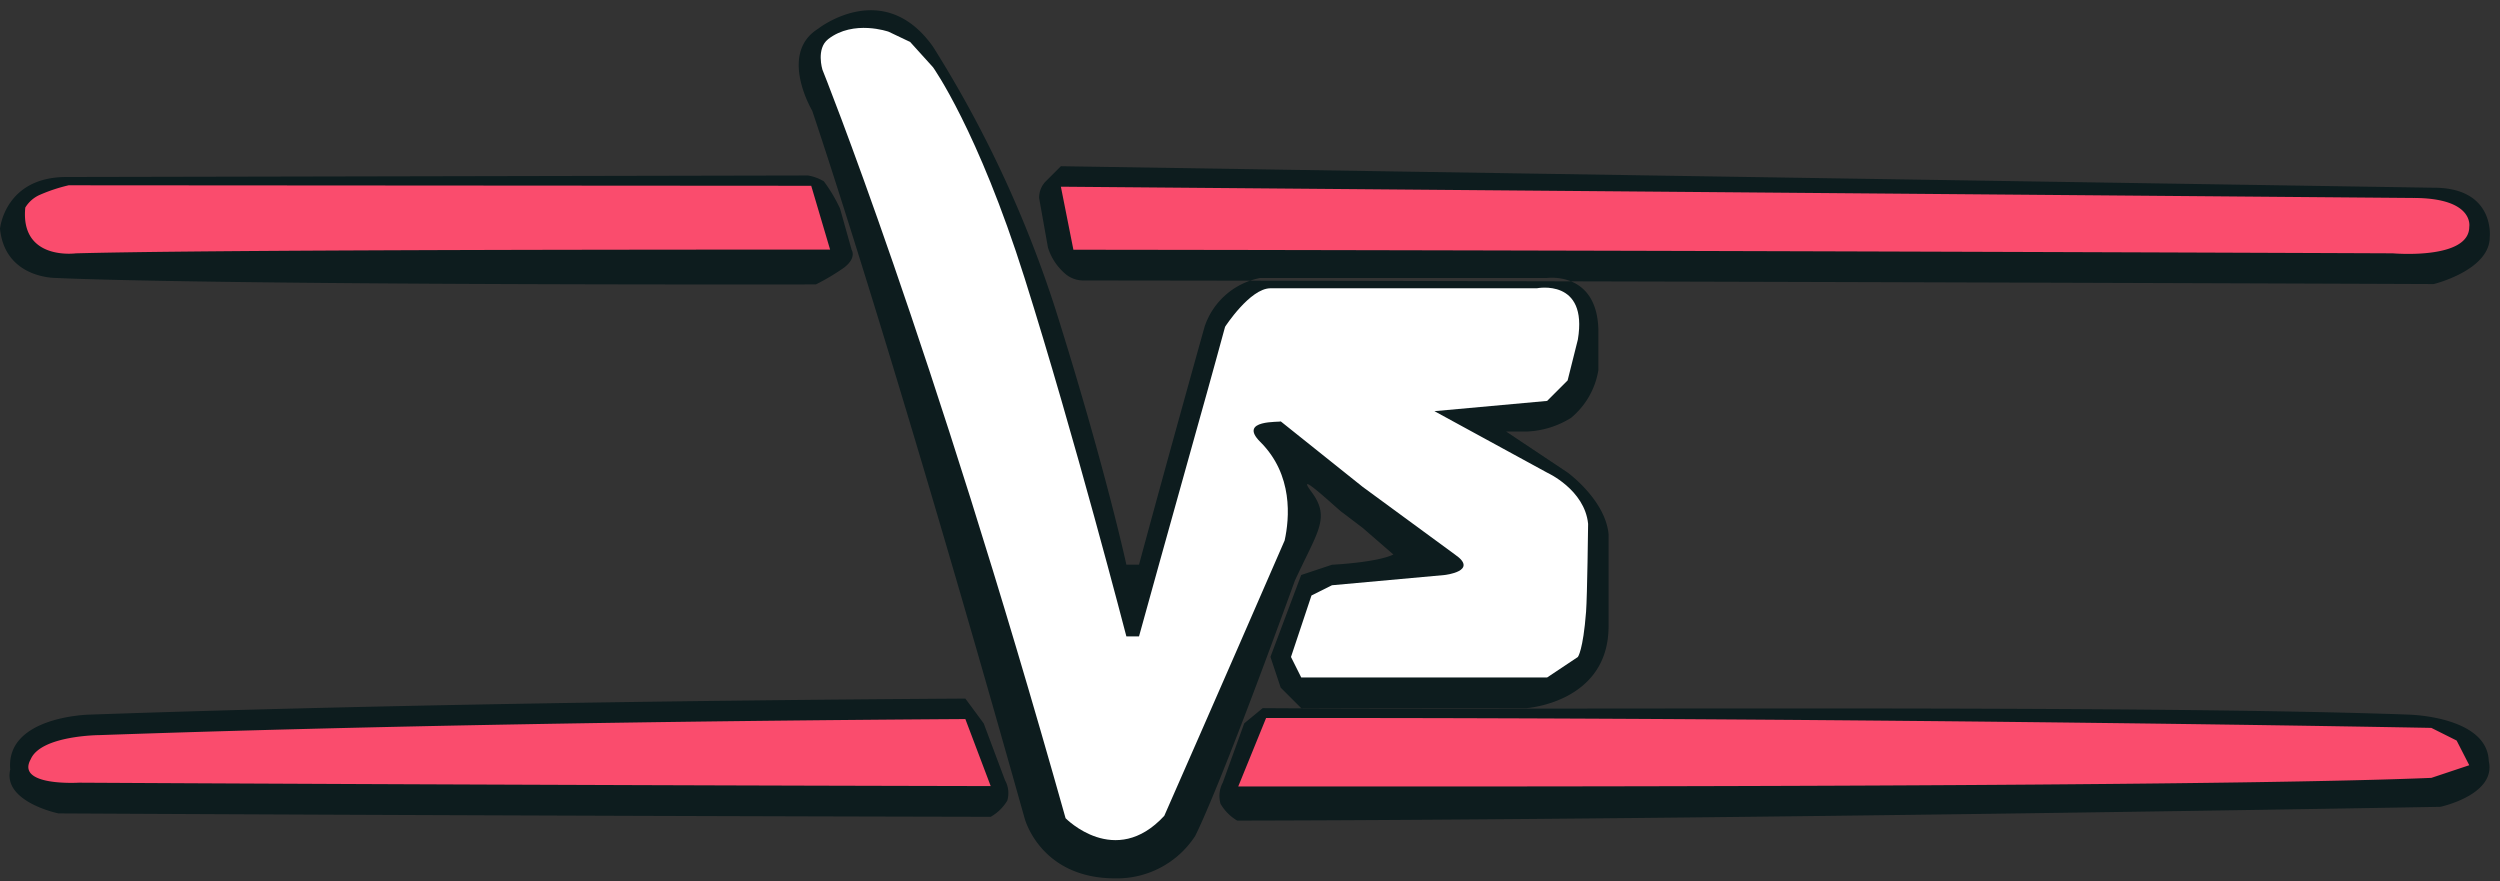 <svg xmlns="http://www.w3.org/2000/svg" width="244" height="86" viewBox="0 0 244 86">
  <rect x="0" y="0" width="244" height="86" fill="#333333" stroke="none"/>
  <defs>
    <style>
      .cls-1 {
        fill: #011417;
        opacity: 0.75;
      }

      .cls-1, .cls-2, .cls-3 {
        fill-rule: evenodd;
      }

      .cls-2 {
        fill: #fa4c6d;
      }

      .cls-3 {
        fill: #fff;
      }
    </style>
  </defs>
  <path id="shadow" class="cls-1" d="M8.7,69.748c26.416-.919,56.835-1.38,85.519-1.567l1.791,2.425,2.08,5.549a2.577,2.577,0,0,1,.221,1.986,4.459,4.459,0,0,1-1.619,1.58C48.807,79.623,5.7,79.388,5.7,79.388S0.25,78.265,1,75.1C0.543,69.914,8.7,69.748,8.7,69.748Zm226.465,0c-26.542-.958-83.108-0.438-111.929-0.632l-1.8,1.484-2.09,5.778a2.77,2.77,0,0,0-.223,2.068,4.552,4.552,0,0,0,1.628,1.645c48.116-.1,117.429-1.345,117.429-1.345s5.477-1.169,4.724-4.465C242.762,69.924,235.167,69.752,235.167,69.752ZM243,23.14c0,3.248-5.467,4.584-5.467,4.584s-70.042-.282-131.769-0.351a2.692,2.692,0,0,1-1.757-.619,5.556,5.556,0,0,1-1.726-2.589l-0.859-4.822A2.273,2.273,0,0,1,102,17.767l1.544-1.544,133.991,2.1C243.533,18.319,243,23.14,243,23.14ZM0,22.328c0.5,4.9,5.482,4.8,5.482,4.8s12.243,0.7,74.147.632a21.5,21.5,0,0,0,2.762-1.648c1.244-.966.732-1.713,0.732-1.713l-1.139-4.052a14.808,14.808,0,0,0-1.578-2.65,4.462,4.462,0,0,0-1.548-.57l-72.375.149C0.465,17.278,0,22.328,0,22.328ZM111.168,55.114h-1.234S107.885,45.62,103,30.134A113.142,113.142,0,0,0,91.068,4.565C86.235-2.264,79.832,2.817,79.832,2.817c-3.865,2.429-.564,7.978-0.564,7.978S86.851,33.078,100,79.856c0,0,1.512,5.871,8.83,5.871a9.1,9.1,0,0,0,7.8-4.106s2.069-3.77,9.743-24.934c2.234-4.865,3.512-6.14,1.623-8.686-1.868-2.517,3,2.106,3,2l2,1.518,3,2.6c-1.625.791-6,1-6,1l-3,1-3,7.993,1,3,2,2h22s8-.541,8-7.994V52.118c-0.333-3.343-4-6-4-6l-6-4h2a8.779,8.779,0,0,0,4.333-1.332A7.632,7.632,0,0,0,156,36.13v-4c-0.167-5.663-5-5-5-5H123a7.145,7.145,0,0,0-5.433,4.76S114,44.621,111.168,55.114Z"/>
  <path id="lines" class="cls-2" d="M241,22.14c0,3.248-7.467,2.585-7.467,2.585s-67.042-.282-128.769-0.351l-1.222-6.152,131.991,1.1C241.533,19.319,241,22.14,241,22.14ZM81.017,24.36c-34.051,0-63.208.088-73.616,0.366,0,0-5.444.745-4.933-4.467A3.132,3.132,0,0,1,3.925,19,16.159,16.159,0,0,1,6.7,18.084l72.476,0.049ZM9.7,71.747c26.416-.92,55.835-1.38,84.519-1.567l2.473,6.542C48.807,76.625,7.7,76.39,7.7,76.39S1.5,76.766,3,74.1C4,71.77,9.7,71.747,9.7,71.747Zm227.6-.705,2.467,1.234L241,74.686l-3.7,1.234c-17.253.723-67.4,0.879-116.447,0.837l2.718-6.68C185.5,70.035,237.3,71.042,237.3,71.042Z"/>
  <path id="vs" class="cls-3" d="M153,37.129l-2,2-11,1,11,6s3.667,1.654,4,5c0,0-.082,7.061-0.2,8.583-0.292,3.789-.8,4.408-0.8,4.408l-3,2H127l-1-2,2-6,2-1,11-1s3.375-.375,1-2l-9-6.6-8-6.394c0,0.106-4.224-.21-2,2,3.236,3.214,2.853,7.473,2.382,9.622-6.346,14.606-11.748,26.876-11.748,26.876-4.789,5.2-9.633.235-9.633,0.235C90.851,33.08,80.268,6.8,80.268,6.8s-0.634-2.052.564-2.982c2.488-1.931,5.9-.721,5.9-0.721l2.1,1,2.233,2.469S95.44,12.682,100,27.137c4.885,15.485,9.934,34.974,9.934,34.974h1.234s3.5-12.649,5.507-19.773c1.552-5.5,2.892-10.441,2.892-10.441S122,28.136,124,28.136h26s5-1,4,5Z"/>
</svg>

